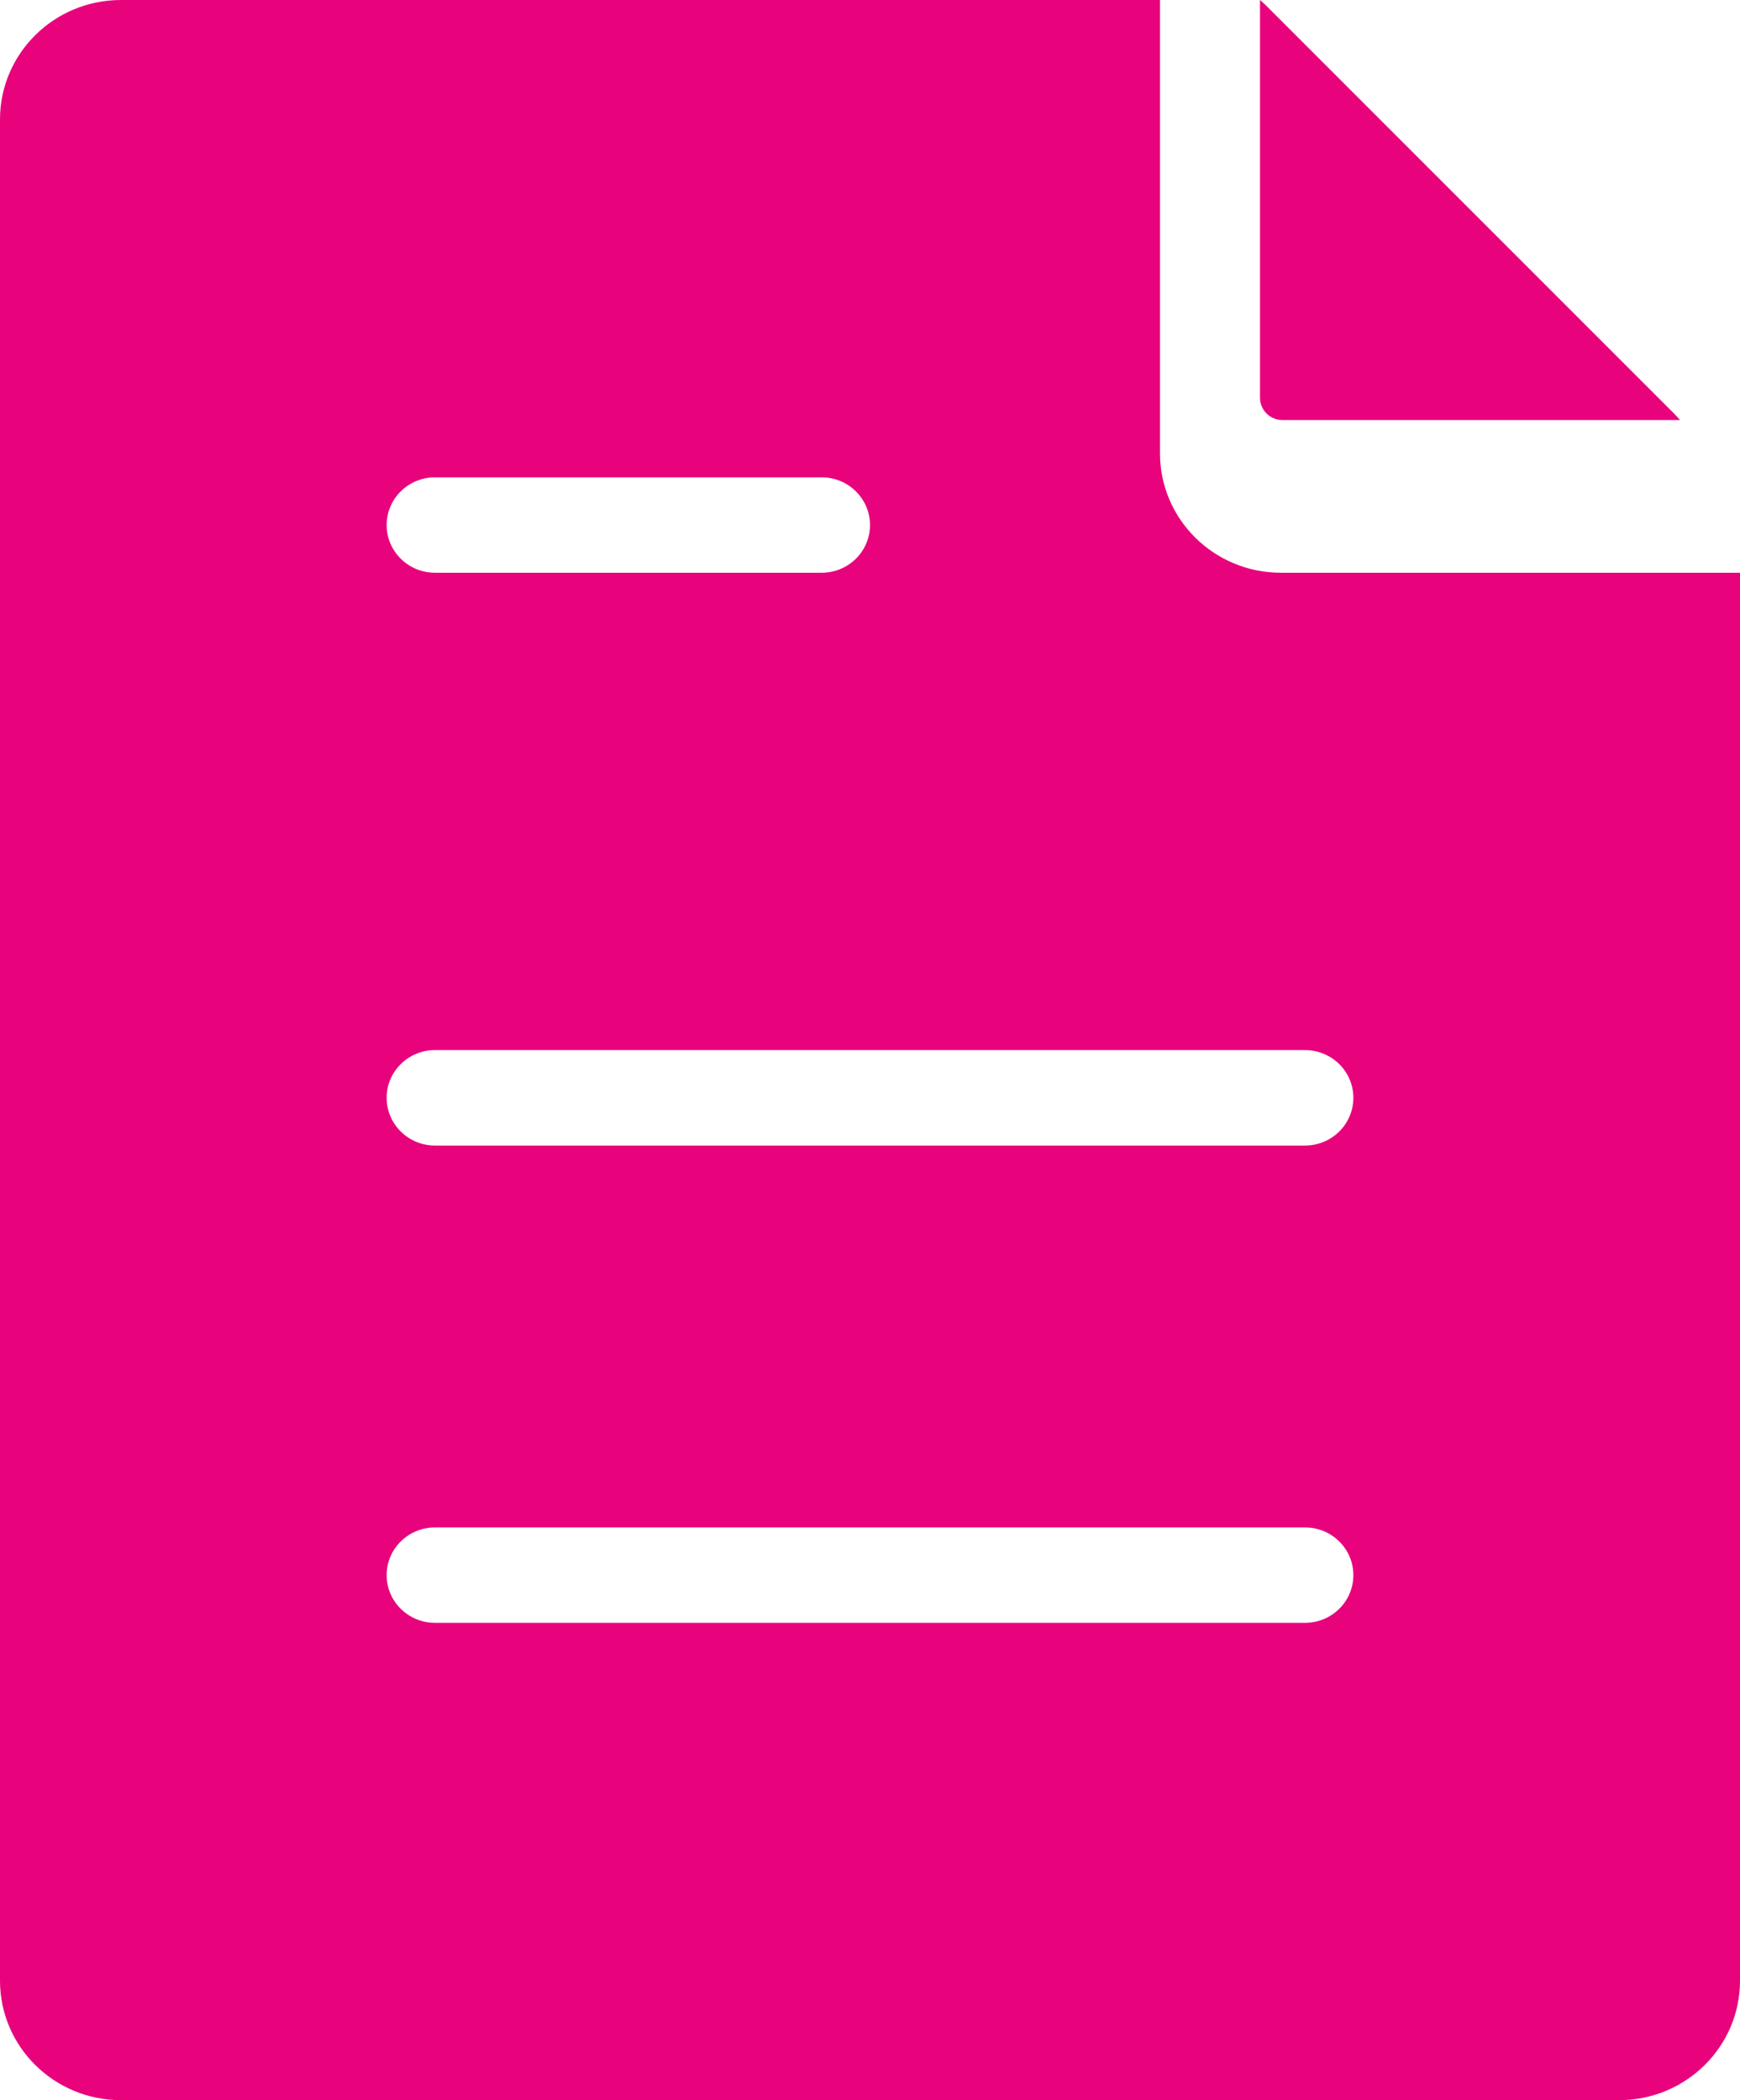 <?xml version="1.0" encoding="UTF-8"?>
<svg width="29px" height="35px" viewBox="0 0 29 35" version="1.1" xmlns="http://www.w3.org/2000/svg" xmlns:xlink="http://www.w3.org/1999/xlink">
    <title>24gf-fileText</title>
    <g id="页面-1" stroke="none" stroke-width="1" fill="none" fill-rule="evenodd">
        <g id="架构-1" transform="translate(-1102, -2360)" fill="#E8037D" fill-rule="nonzero">
            <g id="Benefits-of-MinIO-可扩-2" transform="translate(0, 1947)">
                <g id="1备份-6" transform="translate(976, 384)">
                    <g id="24gf-fileText" transform="translate(126, 29)">
                        <path d="M21,6.628 C21,6.833 21.167,7 21.372,7 L28,7 C27.968,6.963 27.935,6.926 27.9,6.891 L21.109,0.1 C21.074,0.065 21.037,0.032 21,0 L21,6.628 Z" id="路径"></path>
                        <path d="M19.333,7.557 L19.333,0 L2.014,0 C0.902,0.001 0.001,0.891 0,1.989 L0,33.011 C0.001,34.109 0.902,34.999 2.014,35 L26.986,35 C28.098,34.999 28.999,34.109 29,33.011 L29,9.545 L21.347,9.545 C20.235,9.544 19.335,8.655 19.333,7.557 L19.333,7.557 Z M7.25,7.955 L13.694,7.955 C14.139,7.955 14.5,8.311 14.5,8.75 C14.5,9.189 14.139,9.545 13.694,9.545 L7.25,9.545 C6.805,9.545 6.444,9.189 6.444,8.75 C6.444,8.311 6.805,7.955 7.25,7.955 L7.25,7.955 Z M21.75,27.045 L7.25,27.045 C6.805,27.045 6.444,26.689 6.444,26.25 C6.444,25.811 6.805,25.455 7.25,25.455 L21.75,25.455 C22.195,25.455 22.556,25.811 22.556,26.25 C22.556,26.689 22.195,27.045 21.75,27.045 L21.75,27.045 Z M22.556,18.295 C22.556,18.506 22.471,18.709 22.32,18.858 C22.169,19.007 21.964,19.091 21.75,19.091 L7.25,19.091 C6.805,19.091 6.444,18.735 6.444,18.295 C6.444,17.856 6.805,17.5 7.25,17.5 L21.75,17.5 C21.964,17.5 22.169,17.584 22.32,17.733 C22.471,17.882 22.556,18.084 22.556,18.295 Z" id="形状"></path>
                    </g>
                </g>
            </g>
        </g>
    </g>
</svg>